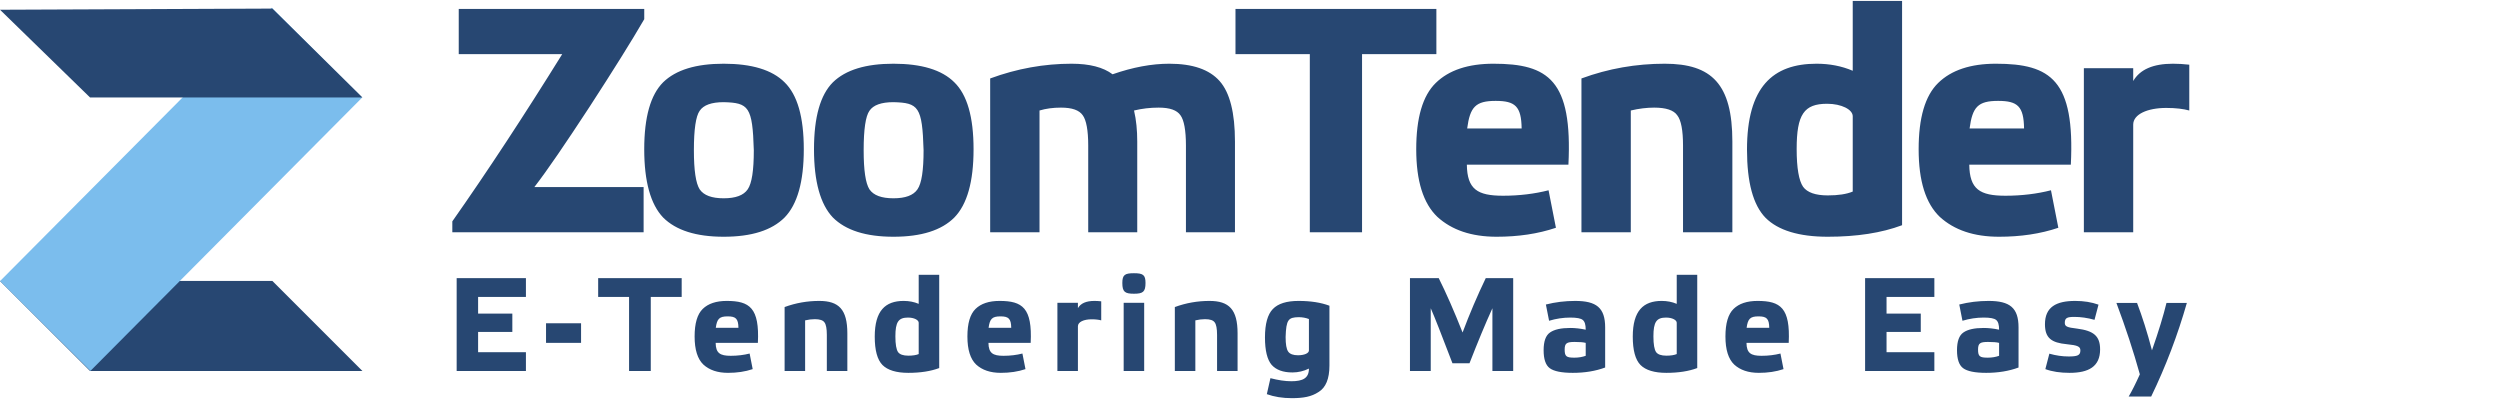 <svg width="645" height="107" viewBox="0 0 645 107" fill="none" xmlns="http://www.w3.org/2000/svg">
<path d="M0 72.488H70.274L93.5 95.714H23.226L0 72.488Z" fill="#274772"/>
<rect x="0.014" y="72.515" width="99.43" height="32.877" transform="rotate(-45.169 0.014 72.515)" fill="#7BBDED"/>
<path d="M0 2.513L70.274 2.215L93.5 25.143H23.226L0 2.513Z" fill="#274772"/>
<path d="M166.052 59.922V48.266H137.863C141.252 43.884 145.964 36.941 152.081 27.599C158.198 18.175 162.91 10.653 166.217 4.949V2.304H118.354V13.96H145.055C135.3 29.666 125.876 44.05 116.7 57.111V59.922H166.052ZM186.712 61.079C193.904 61.079 199.112 59.425 202.419 56.119C205.725 52.73 207.379 46.86 207.379 38.511C207.379 30.162 205.725 24.458 202.419 21.234C199.195 18.01 193.904 16.439 186.712 16.439C179.603 16.439 174.395 18.01 171.088 21.234C167.864 24.458 166.211 30.162 166.211 38.511C166.211 46.86 167.864 52.73 171.088 56.119C174.395 59.425 179.603 61.079 186.712 61.079ZM186.712 26.359C193.16 26.525 194.152 27.517 194.483 38.759C194.483 43.967 193.987 47.274 192.912 48.844C191.837 50.415 189.771 51.159 186.712 51.159C183.654 51.159 181.587 50.415 180.512 48.844C179.52 47.274 179.024 43.967 179.024 38.759C179.024 33.386 179.52 29.997 180.512 28.591C181.504 27.103 183.571 26.359 186.712 26.359ZM230.512 61.079C237.704 61.079 242.912 59.425 246.218 56.119C249.525 52.73 251.178 46.86 251.178 38.511C251.178 30.162 249.525 24.458 246.218 21.234C242.994 18.01 237.704 16.439 230.512 16.439C223.403 16.439 218.195 18.01 214.888 21.234C211.664 24.458 210.011 30.162 210.011 38.511C210.011 46.86 211.664 52.73 214.888 56.119C218.195 59.425 223.403 61.079 230.512 61.079ZM230.512 26.359C236.96 26.525 237.952 27.517 238.283 38.759C238.283 43.967 237.787 47.274 236.712 48.844C235.637 50.415 233.571 51.159 230.512 51.159C227.453 51.159 225.387 50.415 224.312 48.844C223.32 47.274 222.824 43.967 222.824 38.759C222.824 33.386 223.32 29.997 224.312 28.591C225.304 27.103 227.371 26.359 230.512 26.359ZM268.195 28.509C269.848 28.013 271.667 27.765 273.733 27.765C276.626 27.765 278.445 28.426 279.354 29.749C280.264 30.989 280.76 33.634 280.76 37.519V59.922H293.408V36.527C293.408 33.634 293.16 30.989 292.581 28.509C294.648 28.013 296.714 27.765 298.946 27.765C301.839 27.765 303.658 28.426 304.567 29.749C305.477 30.989 305.973 33.634 305.973 37.519V59.922H318.621V36.527C318.621 29.087 317.298 23.879 314.653 20.903C312.007 17.927 307.709 16.439 301.674 16.439C297.127 16.439 292.25 17.349 287.042 19.167C284.645 17.349 281.09 16.439 276.461 16.439C269.435 16.439 262.408 17.68 255.464 20.242V59.922H268.195V28.509ZM351.408 13.96H370.586V2.304H318.755V13.96H337.933V59.922H351.408V13.96ZM385.309 16.439C378.778 16.439 373.818 18.093 370.429 21.399C367.04 24.706 365.387 30.41 365.387 38.511C365.387 46.695 367.205 52.482 370.843 55.954C374.562 59.343 379.605 61.079 386.136 61.079C391.674 61.079 396.799 60.335 401.429 58.764L399.527 49.092C395.973 50.002 392.005 50.498 387.789 50.498C381.176 50.498 378.53 48.844 378.448 42.479H404.653C405.727 20.738 399.527 16.439 385.309 16.439ZM385.888 26.029C390.93 26.029 392.501 27.434 392.584 33.138H378.53C379.274 27.599 380.68 26.029 385.888 26.029ZM420.745 28.509C422.811 28.013 424.878 27.765 426.779 27.765C429.838 27.765 431.822 28.426 432.731 29.749C433.723 30.989 434.219 33.634 434.219 37.519V59.922H446.95V36.527C446.95 21.73 441.659 16.439 429.507 16.439C422.15 16.439 414.958 17.68 408.014 20.242V59.922H420.745V28.509ZM468.664 16.439C457.339 16.439 450.726 22.474 450.726 38.594C450.726 47.026 452.296 52.895 455.52 56.202C458.744 59.425 464.118 61.079 471.558 61.079C479.08 61.079 485.445 60.087 490.736 58.103V0.237H478.005V18.258C475.112 17.018 471.971 16.439 468.664 16.439ZM471.558 50.415C468.416 50.415 466.267 49.671 465.192 48.183C464.118 46.612 463.539 43.388 463.539 38.428C463.539 29.501 465.44 26.773 471.392 26.773C475.112 26.773 478.005 28.261 478.005 29.997V49.423C476.435 50.084 474.286 50.415 471.558 50.415ZM514.932 16.439C508.402 16.439 503.442 18.093 500.053 21.399C496.663 24.706 495.01 30.41 495.01 38.511C495.01 46.695 496.829 52.482 500.466 55.954C504.186 59.343 509.228 61.079 515.759 61.079C521.298 61.079 526.423 60.335 531.052 58.764L529.151 49.092C525.596 50.002 521.628 50.498 517.412 50.498C510.799 50.498 508.154 48.844 508.071 42.479H534.276C535.351 20.738 529.151 16.439 514.932 16.439ZM515.511 26.029C520.554 26.029 522.124 27.434 522.207 33.138H508.154C508.898 27.599 510.303 26.029 515.511 26.029ZM560.619 16.439C555.493 16.439 552.104 17.927 550.368 20.903V17.597H537.638V59.922H550.368V32.146C550.368 29.501 554.005 27.847 558.883 27.847C561.363 27.847 563.347 28.095 564.835 28.509V16.688C563.347 16.522 561.941 16.439 560.619 16.439Z" fill="#274772"/>
<path d="M117.818 95.714H135.688V90.868H123.351V85.645H132.183V80.902H123.351V76.607H135.688V71.761H117.818V95.714ZM149.914 88.463V83.411H140.876V88.463H149.914ZM167.9 76.607H175.873V71.761H154.326V76.607H162.299V95.714H167.9V76.607ZM187.492 77.638C184.777 77.638 182.715 78.325 181.306 79.7C179.897 81.074 179.21 83.445 179.21 86.813C179.21 90.215 179.966 92.621 181.478 94.064C183.024 95.473 185.121 96.195 187.835 96.195C190.138 96.195 192.269 95.885 194.193 95.233L193.403 91.212C191.925 91.59 190.275 91.796 188.523 91.796C185.774 91.796 184.674 91.109 184.64 88.463H195.533C195.98 79.425 193.403 77.638 187.492 77.638ZM187.732 81.624C189.829 81.624 190.482 82.208 190.516 84.579H184.674C184.983 82.277 185.567 81.624 187.732 81.624ZM207.721 82.655C208.58 82.449 209.44 82.346 210.23 82.346C211.501 82.346 212.326 82.621 212.704 83.17C213.117 83.686 213.323 84.785 213.323 86.401V95.714H218.615V85.988C218.615 79.837 216.416 77.638 211.364 77.638C208.306 77.638 205.316 78.153 202.429 79.218V95.714H207.721V82.655ZM233.14 77.638C228.432 77.638 225.683 80.146 225.683 86.847C225.683 90.353 226.336 92.793 227.676 94.167C229.017 95.507 231.25 96.195 234.343 96.195C237.47 96.195 240.117 95.782 242.316 94.958V70.902H237.024V78.394C235.821 77.878 234.515 77.638 233.14 77.638ZM234.343 91.762C233.037 91.762 232.144 91.452 231.697 90.834C231.25 90.181 231.01 88.841 231.01 86.779C231.01 83.067 231.8 81.933 234.274 81.933C235.821 81.933 237.024 82.552 237.024 83.273V91.349C236.371 91.624 235.477 91.762 234.343 91.762ZM257.873 77.638C255.158 77.638 253.096 78.325 251.687 79.7C250.278 81.074 249.591 83.445 249.591 86.813C249.591 90.215 250.347 92.621 251.859 94.064C253.406 95.473 255.502 96.195 258.217 96.195C260.519 96.195 262.65 95.885 264.574 95.233L263.784 91.212C262.306 91.59 260.657 91.796 258.904 91.796C256.155 91.796 255.055 91.109 255.021 88.463H265.915C266.361 79.425 263.784 77.638 257.873 77.638ZM258.114 81.624C260.21 81.624 260.863 82.208 260.897 84.579H255.055C255.364 82.277 255.949 81.624 258.114 81.624ZM282.364 77.638C280.233 77.638 278.824 78.256 278.103 79.493V78.119H272.81V95.714H278.103V84.167C278.103 83.067 279.615 82.38 281.642 82.38C282.673 82.38 283.498 82.483 284.116 82.655V77.741C283.498 77.672 282.914 77.638 282.364 77.638ZM289.906 78.119V95.714H295.198V78.119H289.906ZM295.542 72.998C295.542 70.902 294.889 70.49 292.552 70.49C290.215 70.49 289.562 70.902 289.562 72.998C289.562 75.301 290.215 75.782 292.552 75.782C294.889 75.782 295.542 75.301 295.542 72.998ZM308.4 82.655C309.259 82.449 310.119 82.346 310.909 82.346C312.18 82.346 313.005 82.621 313.383 83.17C313.796 83.686 314.002 84.785 314.002 86.401V95.714H319.294V85.988C319.294 79.837 317.095 77.638 312.043 77.638C308.984 77.638 305.995 78.153 303.108 79.218V95.714H308.4V82.655ZM342.995 78.875C340.796 78.05 338.149 77.638 335.022 77.638C331.964 77.638 329.73 78.325 328.39 79.734C327.049 81.109 326.362 83.548 326.362 87.054C326.362 90.456 326.946 92.793 328.08 94.133C329.249 95.439 331.036 96.092 333.441 96.092C334.953 96.092 336.362 95.748 337.703 95.095C337.703 97.535 336.191 98.36 333.166 98.36C331.551 98.36 329.764 98.085 327.771 97.569L326.843 101.693C328.733 102.38 330.898 102.724 333.27 102.724C336.294 102.724 338.356 102.346 340.177 101.143C342.067 100.009 342.995 97.707 342.995 94.305V78.875ZM337.703 90.421C337.703 91.143 336.5 91.659 334.885 91.659C333.648 91.659 332.788 91.349 332.342 90.696C331.895 90.043 331.689 88.806 331.689 86.951C331.826 82.414 332.41 81.899 335.022 81.83C336.019 81.83 336.912 82.002 337.703 82.311V90.421ZM377.344 85.782C375.145 80.215 373.083 75.541 371.193 71.761H363.77V95.714H369.131V79.528C370.093 81.693 371.949 86.435 374.732 93.72H379.131C381.262 88.256 383.221 83.514 385.042 79.528V95.714H390.403V71.761H383.324C381.159 76.263 379.165 80.937 377.344 85.782ZM414.13 84.476C414.13 79.39 411.862 77.638 406.398 77.638C403.786 77.638 401.278 77.947 398.838 78.565L399.663 82.758C401.484 82.208 403.305 81.933 405.127 81.933C406.811 81.933 407.876 82.139 408.357 82.552C408.872 82.964 409.113 83.789 409.113 85.06C407.67 84.751 406.329 84.614 405.127 84.614C402.756 84.614 401.037 84.992 399.903 85.782C398.804 86.538 398.254 88.05 398.254 90.353C398.254 92.655 398.769 94.202 399.834 94.992C400.9 95.782 402.859 96.195 405.78 96.195C408.838 96.195 411.622 95.748 414.13 94.82V84.476ZM409.113 91.796C408.254 92.105 407.292 92.277 406.192 92.277C404.13 92.277 403.683 91.968 403.683 90.181C403.683 88.531 404.233 88.222 406.261 88.222C407.532 88.222 408.494 88.291 409.113 88.463V91.796ZM428.713 77.638C424.005 77.638 421.255 80.146 421.255 86.847C421.255 90.353 421.908 92.793 423.249 94.167C424.589 95.507 426.823 96.195 429.915 96.195C433.043 96.195 435.689 95.782 437.888 94.958V70.902H432.596V78.394C431.393 77.878 430.087 77.638 428.713 77.638ZM429.915 91.762C428.61 91.762 427.716 91.452 427.269 90.834C426.823 90.181 426.582 88.841 426.582 86.779C426.582 83.067 427.372 81.933 429.847 81.933C431.393 81.933 432.596 82.552 432.596 83.273V91.349C431.943 91.624 431.05 91.762 429.915 91.762ZM453.445 77.638C450.731 77.638 448.669 78.325 447.26 79.7C445.851 81.074 445.163 83.445 445.163 86.813C445.163 90.215 445.919 92.621 447.431 94.064C448.978 95.473 451.074 96.195 453.789 96.195C456.091 96.195 458.222 95.885 460.147 95.233L459.356 91.212C457.878 91.59 456.229 91.796 454.476 91.796C451.727 91.796 450.627 91.109 450.593 88.463H461.487C461.934 79.425 459.356 77.638 453.445 77.638ZM453.686 81.624C455.782 81.624 456.435 82.208 456.469 84.579H450.627C450.937 82.277 451.521 81.624 453.686 81.624ZM481.195 95.714H499.065V90.868H486.728V85.645H495.56V80.902H486.728V76.607H499.065V71.761H481.195V95.714ZM520.783 84.476C520.783 79.39 518.515 77.638 513.051 77.638C510.439 77.638 507.93 77.947 505.49 78.565L506.315 82.758C508.137 82.208 509.958 81.933 511.779 81.933C513.463 81.933 514.528 82.139 515.01 82.552C515.525 82.964 515.766 83.789 515.766 85.06C514.322 84.751 512.982 84.614 511.779 84.614C509.408 84.614 507.69 84.992 506.556 85.782C505.456 86.538 504.906 88.05 504.906 90.353C504.906 92.655 505.422 94.202 506.487 94.992C507.552 95.782 509.511 96.195 512.432 96.195C515.491 96.195 518.274 95.748 520.783 94.82V84.476ZM515.766 91.796C514.907 92.105 513.944 92.277 512.845 92.277C510.783 92.277 510.336 91.968 510.336 90.181C510.336 88.531 510.886 88.222 512.913 88.222C514.185 88.222 515.147 88.291 515.766 88.463V91.796ZM541.414 78.6C539.592 77.947 537.599 77.638 535.4 77.638C530.485 77.638 527.599 79.218 527.599 83.651C527.599 87.225 529.283 88.428 533.235 88.806C536.087 89.081 536.74 89.425 536.74 90.421C536.74 91.693 535.949 91.968 533.716 91.968C532.066 91.968 530.417 91.727 528.733 91.246L527.702 95.233C529.454 95.885 531.551 96.195 533.956 96.195C538.871 96.195 541.826 94.58 541.826 90.147C541.826 86.676 540.142 85.335 535.915 84.785C533.2 84.476 532.719 84.201 532.719 83.273C532.719 82.002 533.372 81.761 535.193 81.761C536.809 81.761 538.561 82.002 540.383 82.517L541.414 78.6ZM558.953 78.153C558.162 81.418 556.925 85.473 555.207 90.387C554.004 85.748 552.698 81.693 551.358 78.153H546.031C548.403 84.476 550.43 90.628 552.08 96.573C551.014 98.944 550.052 100.868 549.193 102.312H555.001C558.781 94.511 561.839 86.435 564.21 78.153H558.953Z" fill="#274772"/>
</svg>
